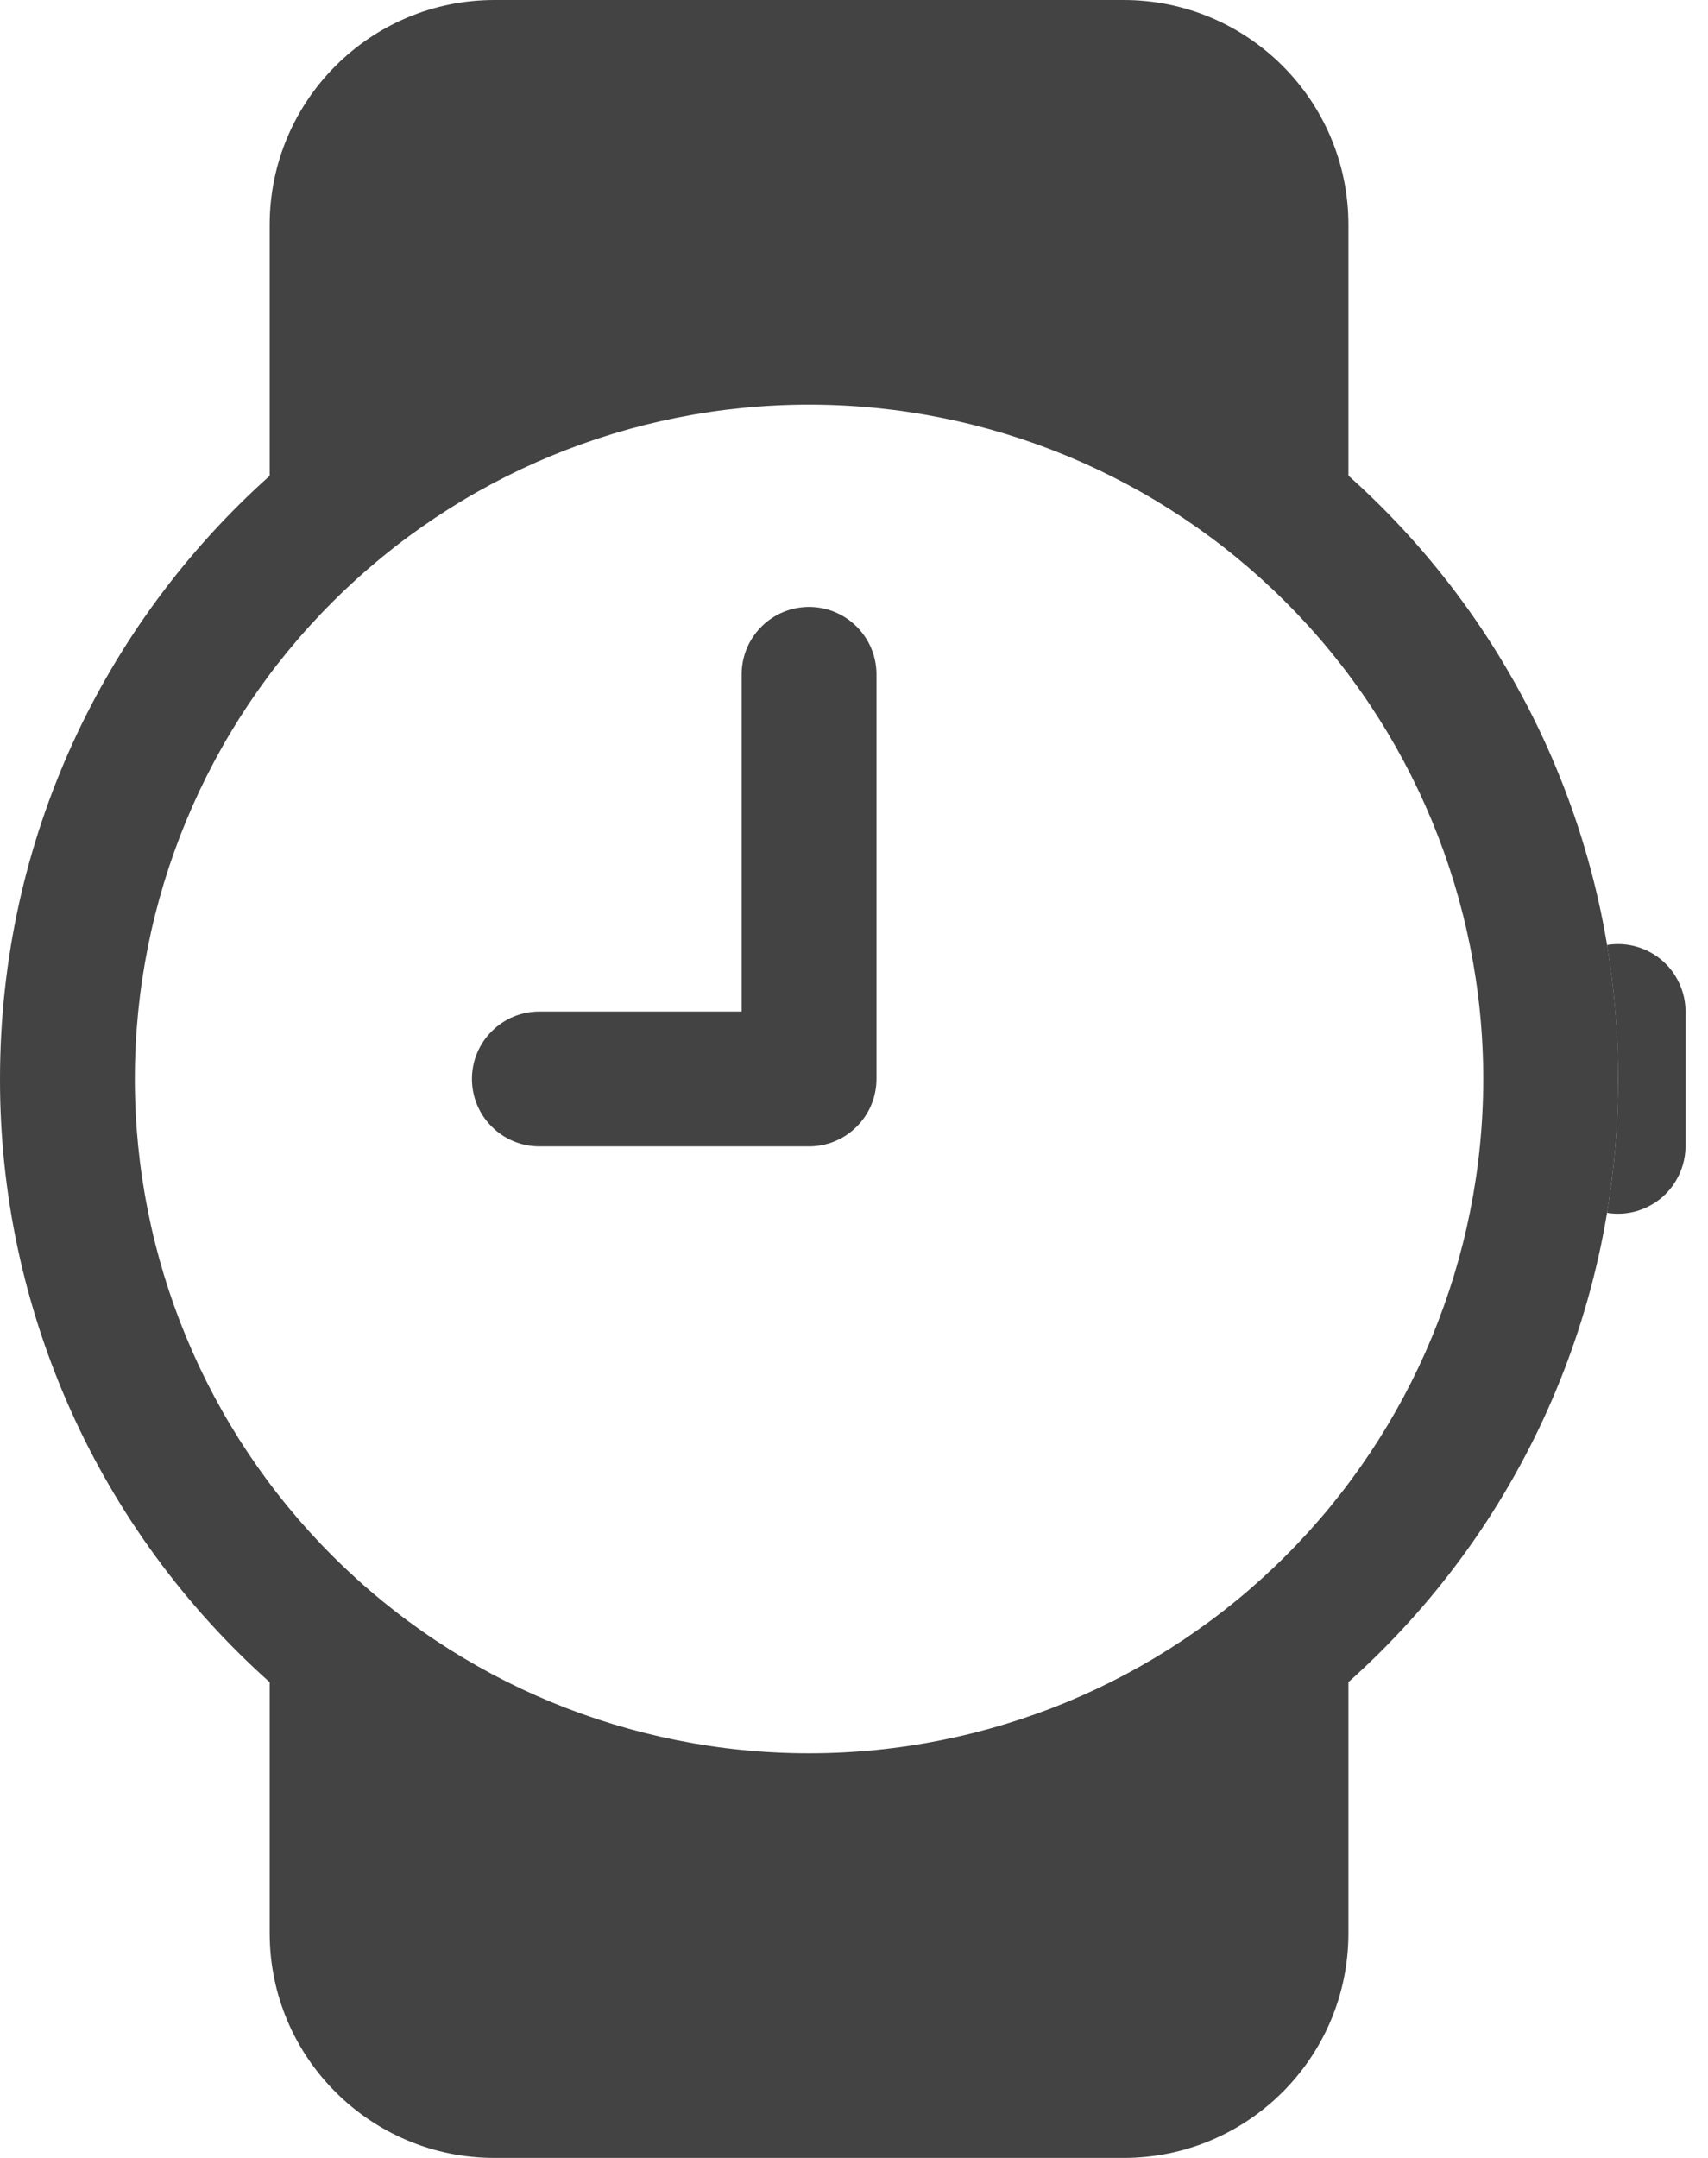 <svg width="19" height="24" viewBox="0 0 19 24" fill="none" xmlns="http://www.w3.org/2000/svg">
<path fill-rule="evenodd" clip-rule="evenodd" d="M3 21.5V18.709C2.055 17.866 1.299 16.832 0.782 15.676C0.265 14.519 -0.002 13.267 7.18765e-06 12C7.18765e-06 9.335 1.158 6.939 3 5.292V2.501C3 1.121 4.119 0 5.501 0H12.499C13.88 0 15 1.119 15 2.501V5.29C15.945 6.134 16.701 7.168 17.218 8.324C17.735 9.481 18.002 10.733 18 12C18.001 13.267 17.735 14.519 17.218 15.675C16.701 16.831 15.945 17.865 15 18.708V21.5C15 22.88 13.881 24 12.499 24H5.501C4.121 24 3 22.881 3 21.5ZM16.5 12C16.5 10.011 15.71 8.103 14.303 6.697C12.897 5.29 10.989 4.5 9 4.5C7.011 4.5 5.103 5.29 3.697 6.697C2.29 8.103 1.5 10.011 1.5 12C1.5 13.989 2.29 15.897 3.697 17.303C5.103 18.71 7.011 19.5 9 19.5C10.989 19.5 12.897 18.71 14.303 17.303C15.71 15.897 16.5 13.989 16.5 12Z" fill="#434343"/>
<path d="M17.877 13.489C17.984 13.507 18.094 13.501 18.199 13.472C18.303 13.442 18.401 13.391 18.484 13.321C18.567 13.25 18.633 13.163 18.679 13.064C18.725 12.966 18.749 12.859 18.75 12.75V11.25C18.75 11.141 18.726 11.034 18.68 10.935C18.634 10.836 18.568 10.748 18.485 10.678C18.402 10.608 18.304 10.556 18.199 10.527C18.094 10.498 17.984 10.492 17.877 10.51C18.041 11.497 18.041 12.503 17.877 13.489Z" fill="#434343"/>
<path fill-rule="evenodd" clip-rule="evenodd" d="M9 6.75C9.199 6.75 9.39 6.829 9.53 6.97C9.671 7.11 9.75 7.301 9.75 7.5V12C9.75 12.199 9.671 12.39 9.53 12.53C9.39 12.671 9.199 12.75 9 12.75H6C5.801 12.75 5.61 12.671 5.47 12.53C5.329 12.39 5.25 12.199 5.25 12C5.25 11.801 5.329 11.61 5.47 11.47C5.61 11.329 5.801 11.25 6 11.25H8.25V7.5C8.25 7.301 8.329 7.11 8.47 6.97C8.61 6.829 8.801 6.75 9 6.75Z" fill="#434343"/>
</svg>
